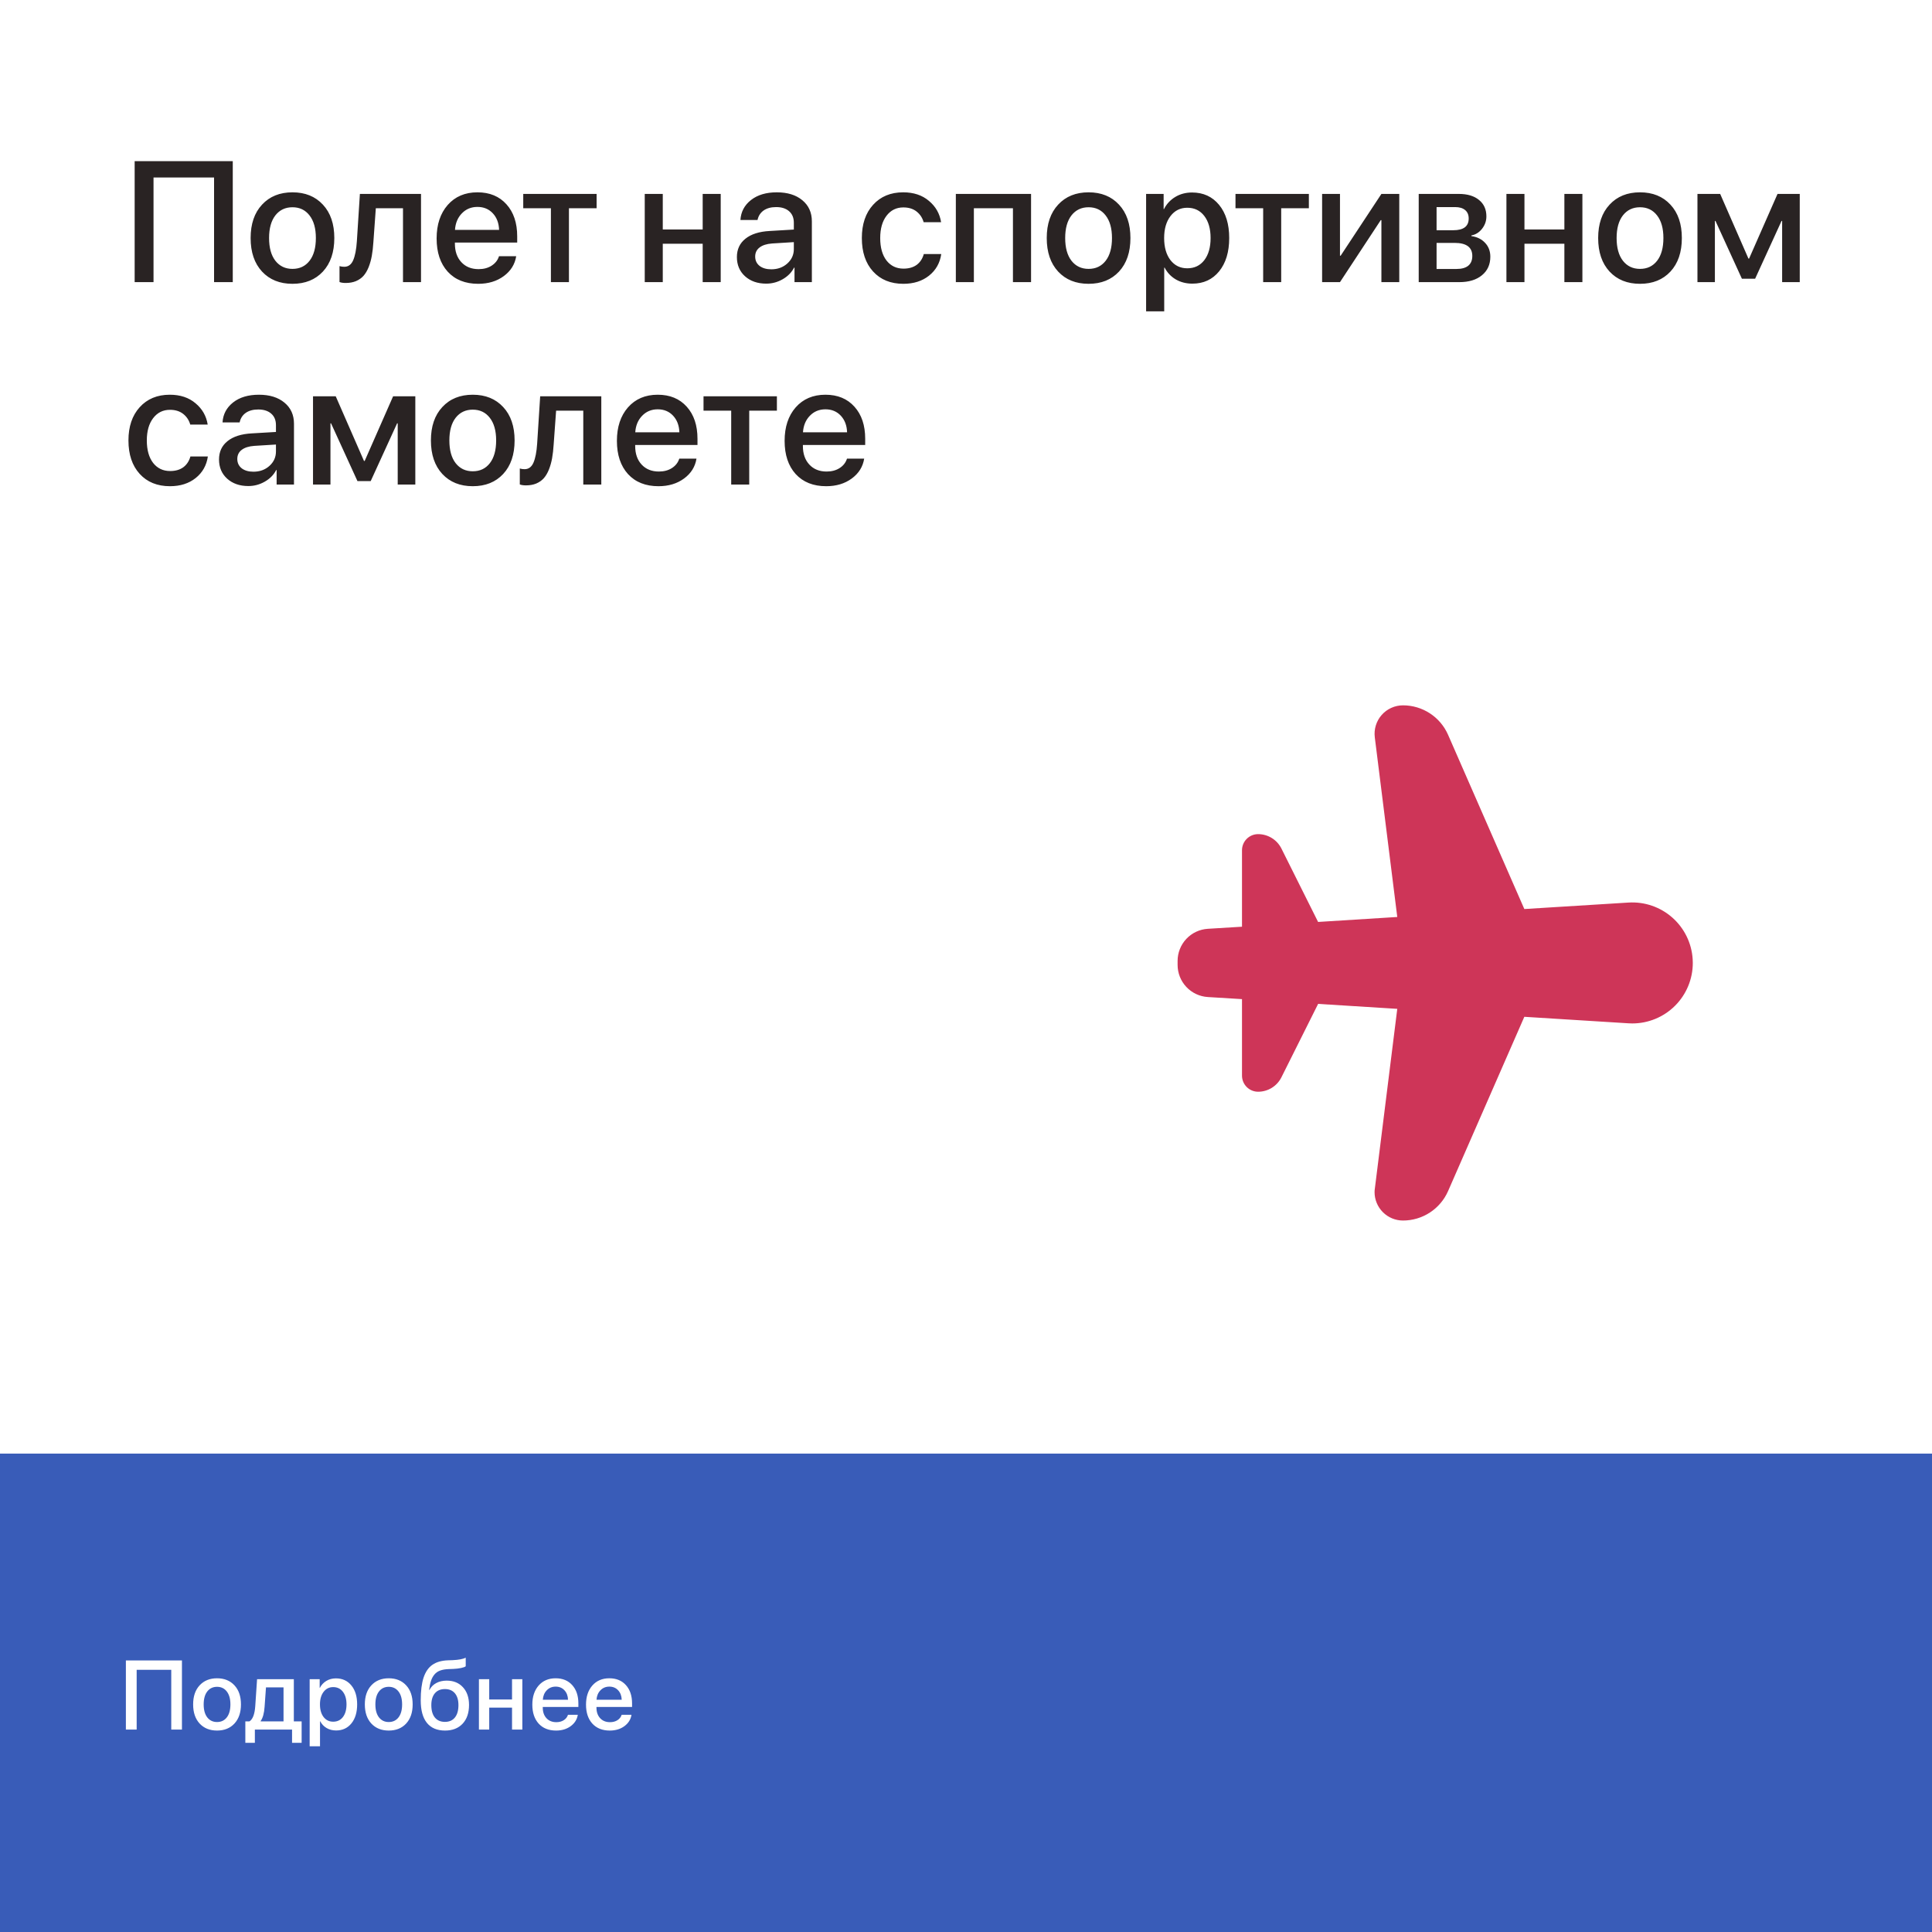 <?xml version="1.0" encoding="UTF-8"?>
<svg xmlns="http://www.w3.org/2000/svg" width="315" height="315" viewBox="0 0 315 315" fill="none">
  <rect width="315" height="315" fill="white"></rect>
  <path d="M37.951 46H34.902V28.938H25.031V46H21.955V26.271H37.951V46ZM52.648 44.277C51.409 45.608 49.755 46.273 47.685 46.273C45.617 46.273 43.962 45.608 42.723 44.277C41.483 42.938 40.863 41.115 40.863 38.809C40.863 36.512 41.483 34.698 42.723 33.367C43.962 32.027 45.617 31.357 47.685 31.357C49.755 31.357 51.409 32.027 52.648 33.367C53.888 34.698 54.508 36.512 54.508 38.809C54.508 41.115 53.888 42.938 52.648 44.277ZM47.685 43.84C48.861 43.84 49.791 43.398 50.475 42.514C51.158 41.63 51.5 40.395 51.5 38.809C51.5 37.232 51.154 36.001 50.461 35.117C49.777 34.233 48.852 33.791 47.685 33.791C46.519 33.791 45.589 34.233 44.897 35.117C44.213 36.001 43.871 37.232 43.871 38.809C43.871 40.395 44.213 41.63 44.897 42.514C45.589 43.398 46.519 43.84 47.685 43.84ZM60.879 39.451C60.824 40.308 60.738 41.065 60.619 41.721C60.501 42.377 60.328 42.992 60.1 43.566C59.872 44.132 59.594 44.601 59.266 44.975C58.938 45.339 58.527 45.626 58.035 45.836C57.552 46.036 56.992 46.137 56.353 46.137C55.953 46.137 55.62 46.087 55.355 45.986V43.389C55.602 43.462 55.861 43.498 56.135 43.498C56.791 43.498 57.274 43.143 57.584 42.432C57.894 41.721 58.094 40.686 58.185 39.328L58.678 31.617H68.644V46H65.705V33.955H61.275L60.879 39.451ZM80.348 34.775C79.701 34.083 78.867 33.736 77.846 33.736C76.825 33.736 75.977 34.087 75.303 34.789C74.628 35.482 74.255 36.38 74.182 37.482H81.373C81.337 36.37 80.995 35.468 80.348 34.775ZM81.359 41.775H84.162C83.953 43.097 83.278 44.177 82.139 45.016C80.999 45.854 79.609 46.273 77.969 46.273C75.863 46.273 74.204 45.613 72.992 44.291C71.789 42.96 71.188 41.156 71.188 38.877C71.188 36.617 71.789 34.798 72.992 33.422C74.204 32.046 75.822 31.357 77.846 31.357C79.833 31.357 81.409 32.009 82.576 33.312C83.743 34.607 84.326 36.348 84.326 38.535V39.547H74.168V39.725C74.168 40.982 74.519 41.99 75.221 42.746C75.922 43.503 76.861 43.881 78.037 43.881C78.867 43.881 79.578 43.69 80.17 43.307C80.762 42.924 81.159 42.413 81.359 41.775ZM97.273 31.617V33.955H92.762V46H89.822V33.955H85.311V31.617H97.273ZM114.568 46V39.738H108.061V46H105.121V31.617H108.061V37.414H114.568V31.617H117.508V46H114.568ZM125.752 43.908C126.791 43.908 127.661 43.594 128.363 42.965C129.074 42.327 129.43 41.543 129.43 40.613V39.478L125.889 39.697C125.005 39.761 124.321 39.98 123.838 40.353C123.364 40.718 123.127 41.21 123.127 41.83C123.127 42.459 123.364 42.965 123.838 43.348C124.321 43.721 124.959 43.908 125.752 43.908ZM124.932 46.246C123.519 46.246 122.366 45.845 121.473 45.043C120.589 44.241 120.146 43.197 120.146 41.912C120.146 40.654 120.611 39.656 121.541 38.918C122.471 38.171 123.788 37.751 125.492 37.66L129.43 37.428V36.32C129.43 35.518 129.174 34.894 128.664 34.447C128.154 33.992 127.447 33.764 126.545 33.764C125.706 33.764 125.023 33.95 124.494 34.324C123.975 34.698 123.646 35.213 123.51 35.869H120.721C120.803 34.538 121.377 33.454 122.443 32.615C123.51 31.777 124.913 31.357 126.654 31.357C128.395 31.357 129.781 31.786 130.811 32.643C131.85 33.499 132.369 34.648 132.369 36.088V46H129.539V43.635H129.471C129.061 44.428 128.436 45.061 127.598 45.535C126.768 46.009 125.88 46.246 124.932 46.246ZM153.438 36.225H150.594C150.393 35.514 150.01 34.935 149.445 34.488C148.88 34.042 148.16 33.818 147.285 33.818C146.146 33.818 145.23 34.274 144.537 35.185C143.854 36.088 143.512 37.296 143.512 38.809C143.512 40.358 143.854 41.579 144.537 42.473C145.23 43.357 146.155 43.799 147.312 43.799C148.178 43.799 148.894 43.594 149.459 43.184C150.024 42.764 150.411 42.176 150.621 41.42H153.465C153.255 42.878 152.59 44.054 151.469 44.947C150.357 45.831 148.962 46.273 147.285 46.273C145.216 46.273 143.571 45.603 142.35 44.264C141.128 42.924 140.518 41.105 140.518 38.809C140.518 36.548 141.128 34.743 142.35 33.395C143.58 32.036 145.216 31.357 147.258 31.357C148.962 31.357 150.361 31.822 151.455 32.752C152.558 33.672 153.219 34.83 153.438 36.225ZM165.154 46V33.955H158.783V46H155.844V31.617H168.107V46H165.154ZM182.449 44.277C181.21 45.608 179.555 46.273 177.486 46.273C175.417 46.273 173.763 45.608 172.523 44.277C171.284 42.938 170.664 41.115 170.664 38.809C170.664 36.512 171.284 34.698 172.523 33.367C173.763 32.027 175.417 31.357 177.486 31.357C179.555 31.357 181.21 32.027 182.449 33.367C183.689 34.698 184.309 36.512 184.309 38.809C184.309 41.115 183.689 42.938 182.449 44.277ZM177.486 43.84C178.662 43.84 179.592 43.398 180.275 42.514C180.959 41.63 181.301 40.395 181.301 38.809C181.301 37.232 180.954 36.001 180.262 35.117C179.578 34.233 178.653 33.791 177.486 33.791C176.32 33.791 175.39 34.233 174.697 35.117C174.014 36.001 173.672 37.232 173.672 38.809C173.672 40.395 174.014 41.63 174.697 42.514C175.39 43.398 176.32 43.84 177.486 43.84ZM194.357 31.385C196.189 31.385 197.657 32.055 198.76 33.395C199.863 34.734 200.414 36.539 200.414 38.809C200.414 41.078 199.867 42.887 198.773 44.236C197.68 45.576 196.226 46.246 194.412 46.246C193.391 46.246 192.484 46.014 191.691 45.549C190.908 45.084 190.306 44.446 189.887 43.635H189.818V50.758H186.865V31.617H189.723V34.092H189.777C190.206 33.253 190.821 32.592 191.623 32.109C192.425 31.626 193.337 31.385 194.357 31.385ZM193.578 43.744C194.745 43.744 195.67 43.302 196.354 42.418C197.037 41.525 197.379 40.322 197.379 38.809C197.379 37.305 197.037 36.106 196.354 35.213C195.67 34.32 194.745 33.873 193.578 33.873C192.448 33.873 191.536 34.324 190.844 35.227C190.151 36.129 189.805 37.323 189.805 38.809C189.805 40.303 190.146 41.502 190.83 42.404C191.523 43.297 192.439 43.744 193.578 43.744ZM213.402 31.617V33.955H208.891V46H205.951V33.955H201.439V31.617H213.402ZM218.475 46H215.562V31.617H218.475V41.693H218.584L225.229 31.617H228.141V46H225.229V35.897H225.119L218.475 46ZM237.246 33.764H234.225V37.537H236.959C238.627 37.537 239.461 36.899 239.461 35.623C239.461 35.031 239.27 34.575 238.887 34.256C238.504 33.928 237.957 33.764 237.246 33.764ZM237.15 39.602H234.225V43.853H237.479C238.317 43.853 238.955 43.676 239.393 43.32C239.83 42.956 240.049 42.427 240.049 41.734C240.049 40.312 239.083 39.602 237.15 39.602ZM231.312 46V31.617H237.848C239.251 31.617 240.35 31.945 241.143 32.602C241.945 33.249 242.346 34.142 242.346 35.281C242.346 36.029 242.109 36.703 241.635 37.305C241.17 37.897 240.591 38.257 239.898 38.385V38.494C240.828 38.622 241.576 38.991 242.141 39.602C242.706 40.203 242.988 40.955 242.988 41.857C242.988 43.124 242.533 44.132 241.621 44.879C240.719 45.626 239.488 46 237.93 46H231.312ZM255.061 46V39.738H248.553V46H245.613V31.617H248.553V37.414H255.061V31.617H258V46H255.061ZM272.355 44.277C271.116 45.608 269.462 46.273 267.393 46.273C265.324 46.273 263.669 45.608 262.43 44.277C261.19 42.938 260.57 41.115 260.57 38.809C260.57 36.512 261.19 34.698 262.43 33.367C263.669 32.027 265.324 31.357 267.393 31.357C269.462 31.357 271.116 32.027 272.355 33.367C273.595 34.698 274.215 36.512 274.215 38.809C274.215 41.115 273.595 42.938 272.355 44.277ZM267.393 43.84C268.568 43.84 269.498 43.398 270.182 42.514C270.865 41.63 271.207 40.395 271.207 38.809C271.207 37.232 270.861 36.001 270.168 35.117C269.484 34.233 268.559 33.791 267.393 33.791C266.226 33.791 265.296 34.233 264.604 35.117C263.92 36.001 263.578 37.232 263.578 38.809C263.578 40.395 263.92 41.63 264.604 42.514C265.296 43.398 266.226 43.84 267.393 43.84ZM279.602 46H276.758V31.617H280.463L285.07 42.158H285.18L289.814 31.617H293.438V46H290.566V36.02H290.471L286.164 45.44H284.004L279.697 36.02H279.602V46ZM33.863 69.225H31.02C30.819 68.514 30.436 67.935 29.871 67.488C29.306 67.042 28.586 66.818 27.711 66.818C26.572 66.818 25.656 67.274 24.963 68.186C24.279 69.088 23.938 70.296 23.938 71.809C23.938 73.358 24.279 74.579 24.963 75.473C25.656 76.357 26.581 76.799 27.738 76.799C28.604 76.799 29.32 76.594 29.885 76.184C30.45 75.764 30.837 75.176 31.047 74.42H33.891C33.681 75.878 33.016 77.054 31.895 77.947C30.783 78.831 29.388 79.273 27.711 79.273C25.642 79.273 23.997 78.603 22.775 77.264C21.554 75.924 20.943 74.106 20.943 71.809C20.943 69.548 21.554 67.743 22.775 66.394C24.006 65.037 25.642 64.357 27.684 64.357C29.388 64.357 30.787 64.822 31.881 65.752C32.984 66.672 33.645 67.83 33.863 69.225ZM41.315 76.908C42.353 76.908 43.224 76.594 43.926 75.965C44.637 75.327 44.992 74.543 44.992 73.613V72.478L41.451 72.697C40.567 72.761 39.883 72.98 39.4 73.353C38.926 73.718 38.69 74.21 38.69 74.83C38.69 75.459 38.926 75.965 39.4 76.348C39.883 76.721 40.522 76.908 41.315 76.908ZM40.494 79.246C39.081 79.246 37.928 78.845 37.035 78.043C36.151 77.241 35.709 76.197 35.709 74.912C35.709 73.654 36.174 72.656 37.103 71.918C38.033 71.171 39.35 70.751 41.055 70.66L44.992 70.428V69.32C44.992 68.518 44.737 67.894 44.227 67.447C43.716 66.992 43.01 66.764 42.107 66.764C41.269 66.764 40.585 66.951 40.057 67.324C39.537 67.698 39.209 68.213 39.072 68.869H36.283C36.365 67.538 36.94 66.454 38.006 65.615C39.072 64.777 40.476 64.357 42.217 64.357C43.958 64.357 45.343 64.786 46.373 65.643C47.412 66.499 47.932 67.648 47.932 69.088V79H45.102V76.635H45.033C44.623 77.428 43.999 78.061 43.16 78.535C42.331 79.009 41.442 79.246 40.494 79.246ZM53.879 79H51.035V64.617H54.74L59.348 75.158H59.457L64.092 64.617H67.715V79H64.844V69.019H64.748L60.441 78.439H58.281L53.975 69.019H53.879V79ZM82.043 77.277C80.803 78.608 79.149 79.273 77.08 79.273C75.011 79.273 73.357 78.608 72.117 77.277C70.878 75.938 70.258 74.115 70.258 71.809C70.258 69.512 70.878 67.698 72.117 66.367C73.357 65.027 75.011 64.357 77.08 64.357C79.149 64.357 80.803 65.027 82.043 66.367C83.283 67.698 83.902 69.512 83.902 71.809C83.902 74.115 83.283 75.938 82.043 77.277ZM77.08 76.84C78.256 76.84 79.186 76.398 79.869 75.514C80.553 74.63 80.894 73.394 80.894 71.809C80.894 70.232 80.548 69.001 79.856 68.117C79.172 67.233 78.247 66.791 77.08 66.791C75.913 66.791 74.984 67.233 74.291 68.117C73.607 69.001 73.266 70.232 73.266 71.809C73.266 73.394 73.607 74.63 74.291 75.514C74.984 76.398 75.913 76.84 77.08 76.84ZM90.273 72.451C90.219 73.308 90.132 74.064 90.014 74.721C89.895 75.377 89.722 75.992 89.494 76.566C89.266 77.132 88.988 77.601 88.66 77.975C88.332 78.339 87.922 78.626 87.43 78.836C86.947 79.037 86.386 79.137 85.748 79.137C85.347 79.137 85.014 79.087 84.75 78.986V76.389C84.996 76.462 85.256 76.498 85.529 76.498C86.186 76.498 86.669 76.143 86.978 75.432C87.288 74.721 87.489 73.686 87.58 72.328L88.072 64.617H98.039V79H95.1V66.955H90.67L90.273 72.451ZM109.742 67.775C109.095 67.083 108.261 66.736 107.24 66.736C106.219 66.736 105.372 67.087 104.697 67.789C104.023 68.482 103.649 69.38 103.576 70.482H110.768C110.731 69.37 110.389 68.468 109.742 67.775ZM110.754 74.775H113.557C113.347 76.097 112.673 77.177 111.533 78.016C110.394 78.854 109.004 79.273 107.363 79.273C105.258 79.273 103.599 78.613 102.387 77.291C101.184 75.96 100.582 74.156 100.582 71.877C100.582 69.617 101.184 67.798 102.387 66.422C103.599 65.046 105.217 64.357 107.24 64.357C109.227 64.357 110.804 65.009 111.971 66.312C113.137 67.607 113.721 69.348 113.721 71.535V72.547H103.562V72.725C103.562 73.982 103.913 74.99 104.615 75.746C105.317 76.503 106.256 76.881 107.432 76.881C108.261 76.881 108.972 76.689 109.564 76.307C110.157 75.924 110.553 75.413 110.754 74.775ZM126.668 64.617V66.955H122.156V79H119.217V66.955H114.705V64.617H126.668ZM137.086 67.775C136.439 67.083 135.605 66.736 134.584 66.736C133.563 66.736 132.715 67.087 132.041 67.789C131.367 68.482 130.993 69.38 130.92 70.482H138.111C138.075 69.37 137.733 68.468 137.086 67.775ZM138.098 74.775H140.9C140.691 76.097 140.016 77.177 138.877 78.016C137.738 78.854 136.348 79.273 134.707 79.273C132.602 79.273 130.943 78.613 129.73 77.291C128.527 75.96 127.926 74.156 127.926 71.877C127.926 69.617 128.527 67.798 129.73 66.422C130.943 65.046 132.561 64.357 134.584 64.357C136.571 64.357 138.148 65.009 139.314 66.312C140.481 67.607 141.064 69.348 141.064 71.535V72.547H130.906V72.725C130.906 73.982 131.257 74.99 131.959 75.746C132.661 76.503 133.6 76.881 134.775 76.881C135.605 76.881 136.316 76.689 136.908 76.307C137.501 75.924 137.897 75.413 138.098 74.775Z" fill="#292323"></path>
  <rect y="237" width="315" height="78" fill="#395CB8"></rect>
  <path d="M29.665 282H27.922V272.25H22.282V282H20.524V270.727H29.665V282ZM38.223 281.016C37.515 281.776 36.569 282.156 35.387 282.156C34.205 282.156 33.26 281.776 32.551 281.016C31.843 280.25 31.489 279.208 31.489 277.891C31.489 276.578 31.843 275.542 32.551 274.781C33.26 274.016 34.205 273.633 35.387 273.633C36.569 273.633 37.515 274.016 38.223 274.781C38.931 275.542 39.286 276.578 39.286 277.891C39.286 279.208 38.931 280.25 38.223 281.016ZM35.387 280.766C36.059 280.766 36.59 280.513 36.981 280.008C37.372 279.503 37.567 278.797 37.567 277.891C37.567 276.99 37.369 276.286 36.973 275.781C36.583 275.276 36.054 275.023 35.387 275.023C34.721 275.023 34.189 275.276 33.793 275.781C33.403 276.286 33.208 276.99 33.208 277.891C33.208 278.797 33.403 279.503 33.793 280.008C34.189 280.513 34.721 280.766 35.387 280.766ZM46.227 280.664V275.117H43.367L43.141 278.258C43.073 279.31 42.86 280.091 42.5 280.602V280.664H46.227ZM41.555 284.156H40V280.664H40.664C41.206 280.326 41.524 279.5 41.617 278.188L41.914 273.781H47.907V280.664H49.18V284.156H47.617V282H41.555V284.156ZM54.77 273.648C55.817 273.648 56.655 274.031 57.285 274.797C57.916 275.562 58.231 276.594 58.231 277.891C58.231 279.188 57.918 280.221 57.293 280.992C56.668 281.758 55.837 282.141 54.801 282.141C54.218 282.141 53.699 282.008 53.246 281.742C52.798 281.477 52.455 281.112 52.215 280.648H52.176V284.719H50.488V273.781H52.121V275.195H52.153C52.397 274.716 52.749 274.339 53.207 274.062C53.666 273.786 54.186 273.648 54.77 273.648ZM54.324 280.711C54.991 280.711 55.52 280.458 55.91 279.953C56.301 279.443 56.496 278.755 56.496 277.891C56.496 277.031 56.301 276.346 55.91 275.836C55.52 275.326 54.991 275.07 54.324 275.07C53.678 275.07 53.158 275.328 52.762 275.844C52.366 276.359 52.168 277.042 52.168 277.891C52.168 278.745 52.363 279.43 52.754 279.945C53.15 280.456 53.673 280.711 54.324 280.711ZM66.219 281.016C65.51 281.776 64.565 282.156 63.383 282.156C62.2 282.156 61.255 281.776 60.547 281.016C59.839 280.25 59.484 279.208 59.484 277.891C59.484 276.578 59.839 275.542 60.547 274.781C61.255 274.016 62.2 273.633 63.383 273.633C64.565 273.633 65.51 274.016 66.219 274.781C66.927 275.542 67.281 276.578 67.281 277.891C67.281 279.208 66.927 280.25 66.219 281.016ZM63.383 280.766C64.055 280.766 64.586 280.513 64.977 280.008C65.367 279.503 65.562 278.797 65.562 277.891C65.562 276.99 65.365 276.286 64.969 275.781C64.578 275.276 64.049 275.023 63.383 275.023C62.716 275.023 62.185 275.276 61.789 275.781C61.398 276.286 61.203 276.99 61.203 277.891C61.203 278.797 61.398 279.503 61.789 280.008C62.185 280.513 62.716 280.766 63.383 280.766ZM72.558 282.156C71.267 282.156 70.282 281.74 69.605 280.906C68.933 280.073 68.597 278.846 68.597 277.227C68.597 275.701 68.751 274.469 69.058 273.531C69.371 272.589 69.85 271.891 70.496 271.438C71.147 270.984 71.999 270.74 73.051 270.703L73.785 270.68C74.801 270.633 75.517 270.497 75.933 270.273V271.672C75.824 271.776 75.577 271.87 75.191 271.953C74.806 272.036 74.368 272.089 73.879 272.109L73.16 272.133C72.613 272.154 72.152 272.232 71.777 272.367C71.407 272.497 71.1 272.706 70.855 272.992C70.611 273.273 70.42 273.615 70.285 274.016C70.15 274.411 70.043 274.911 69.965 275.516H70.027C70.288 275.031 70.657 274.661 71.137 274.406C71.621 274.146 72.186 274.016 72.832 274.016C73.941 274.016 74.824 274.375 75.48 275.094C76.142 275.812 76.472 276.776 76.472 277.984C76.472 279.276 76.124 280.294 75.426 281.039C74.728 281.784 73.772 282.156 72.558 282.156ZM72.543 280.742C73.241 280.742 73.782 280.505 74.168 280.031C74.553 279.552 74.746 278.878 74.746 278.008C74.746 277.18 74.553 276.536 74.168 276.078C73.782 275.62 73.241 275.391 72.543 275.391C71.84 275.391 71.293 275.62 70.902 276.078C70.517 276.536 70.324 277.18 70.324 278.008C70.324 278.883 70.517 279.557 70.902 280.031C71.293 280.505 71.84 280.742 72.543 280.742ZM83.484 282V278.422H79.765V282H78.086V273.781H79.765V277.094H83.484V273.781H85.164V282H83.484ZM92.027 275.586C91.657 275.19 91.18 274.992 90.597 274.992C90.014 274.992 89.529 275.193 89.144 275.594C88.759 275.99 88.545 276.503 88.503 277.133H92.613C92.592 276.497 92.397 275.982 92.027 275.586ZM92.605 279.586H94.207C94.087 280.341 93.701 280.958 93.05 281.438C92.399 281.917 91.605 282.156 90.668 282.156C89.464 282.156 88.516 281.779 87.824 281.023C87.136 280.263 86.793 279.232 86.793 277.93C86.793 276.638 87.136 275.599 87.824 274.812C88.516 274.026 89.441 273.633 90.597 273.633C91.733 273.633 92.634 274.005 93.3 274.75C93.967 275.49 94.3 276.484 94.3 277.734V278.312H88.496V278.414C88.496 279.133 88.696 279.708 89.097 280.141C89.498 280.573 90.035 280.789 90.707 280.789C91.18 280.789 91.587 280.68 91.925 280.461C92.264 280.242 92.49 279.951 92.605 279.586ZM100.781 275.586C100.411 275.19 99.934 274.992 99.351 274.992C98.768 274.992 98.283 275.193 97.898 275.594C97.512 275.99 97.299 276.503 97.257 277.133H101.367C101.346 276.497 101.15 275.982 100.781 275.586ZM101.359 279.586H102.96C102.841 280.341 102.455 280.958 101.804 281.438C101.153 281.917 100.359 282.156 99.421 282.156C98.218 282.156 97.27 281.779 96.578 281.023C95.89 280.263 95.546 279.232 95.546 277.93C95.546 276.638 95.89 275.599 96.578 274.812C97.27 274.026 98.195 273.633 99.351 273.633C100.486 273.633 101.387 274.005 102.054 274.75C102.721 275.49 103.054 276.484 103.054 277.734V278.312H97.249V278.414C97.249 279.133 97.45 279.708 97.851 280.141C98.252 280.573 98.788 280.789 99.46 280.789C99.934 280.789 100.341 280.68 100.679 280.461C101.018 280.242 101.244 279.951 101.359 279.586Z" fill="white"></path>
  <path d="M228.75 115C231.937 115 234.824 116.89 236.1 119.809L248.532 148.212L265.521 147.156C268.132 146.994 270.7 147.875 272.661 149.606C274.622 151.336 275.816 153.775 275.979 156.386L276 157C276 159.616 274.961 162.125 273.111 163.975C271.261 165.825 268.752 166.865 266.135 166.865L265.521 166.844L248.532 165.783L236.105 194.186C235.48 195.617 234.452 196.834 233.145 197.689C231.839 198.544 230.311 199 228.75 199C227.521 199 226.341 198.512 225.472 197.642C224.603 196.773 224.114 195.594 224.114 194.364L224.125 194.076L227.816 164.486L214.911 163.678L208.926 175.648C208.574 176.355 208.031 176.949 207.36 177.364C206.689 177.78 205.915 178 205.125 178C204.429 178 203.761 177.723 203.269 177.231C202.777 176.739 202.5 176.071 202.5 175.375V162.901L196.925 162.56C195.59 162.477 194.338 161.888 193.423 160.913C192.508 159.939 191.999 158.652 192 157.315V156.674C192 155.339 192.51 154.053 193.424 153.079C194.339 152.106 195.591 151.518 196.925 151.435L202.5 151.094V138.625C202.5 137.929 202.777 137.261 203.269 136.769C203.761 136.277 204.429 136 205.125 136C205.914 136 206.687 136.22 207.358 136.634C208.03 137.049 208.572 137.642 208.926 138.347L214.906 150.317L227.816 149.508L224.151 120.213C224.069 119.561 224.127 118.899 224.321 118.27C224.514 117.642 224.839 117.062 225.274 116.569C225.709 116.076 226.244 115.681 226.843 115.411C227.443 115.14 228.093 115 228.75 115V115Z" fill="#CE3558"></path>
</svg>
